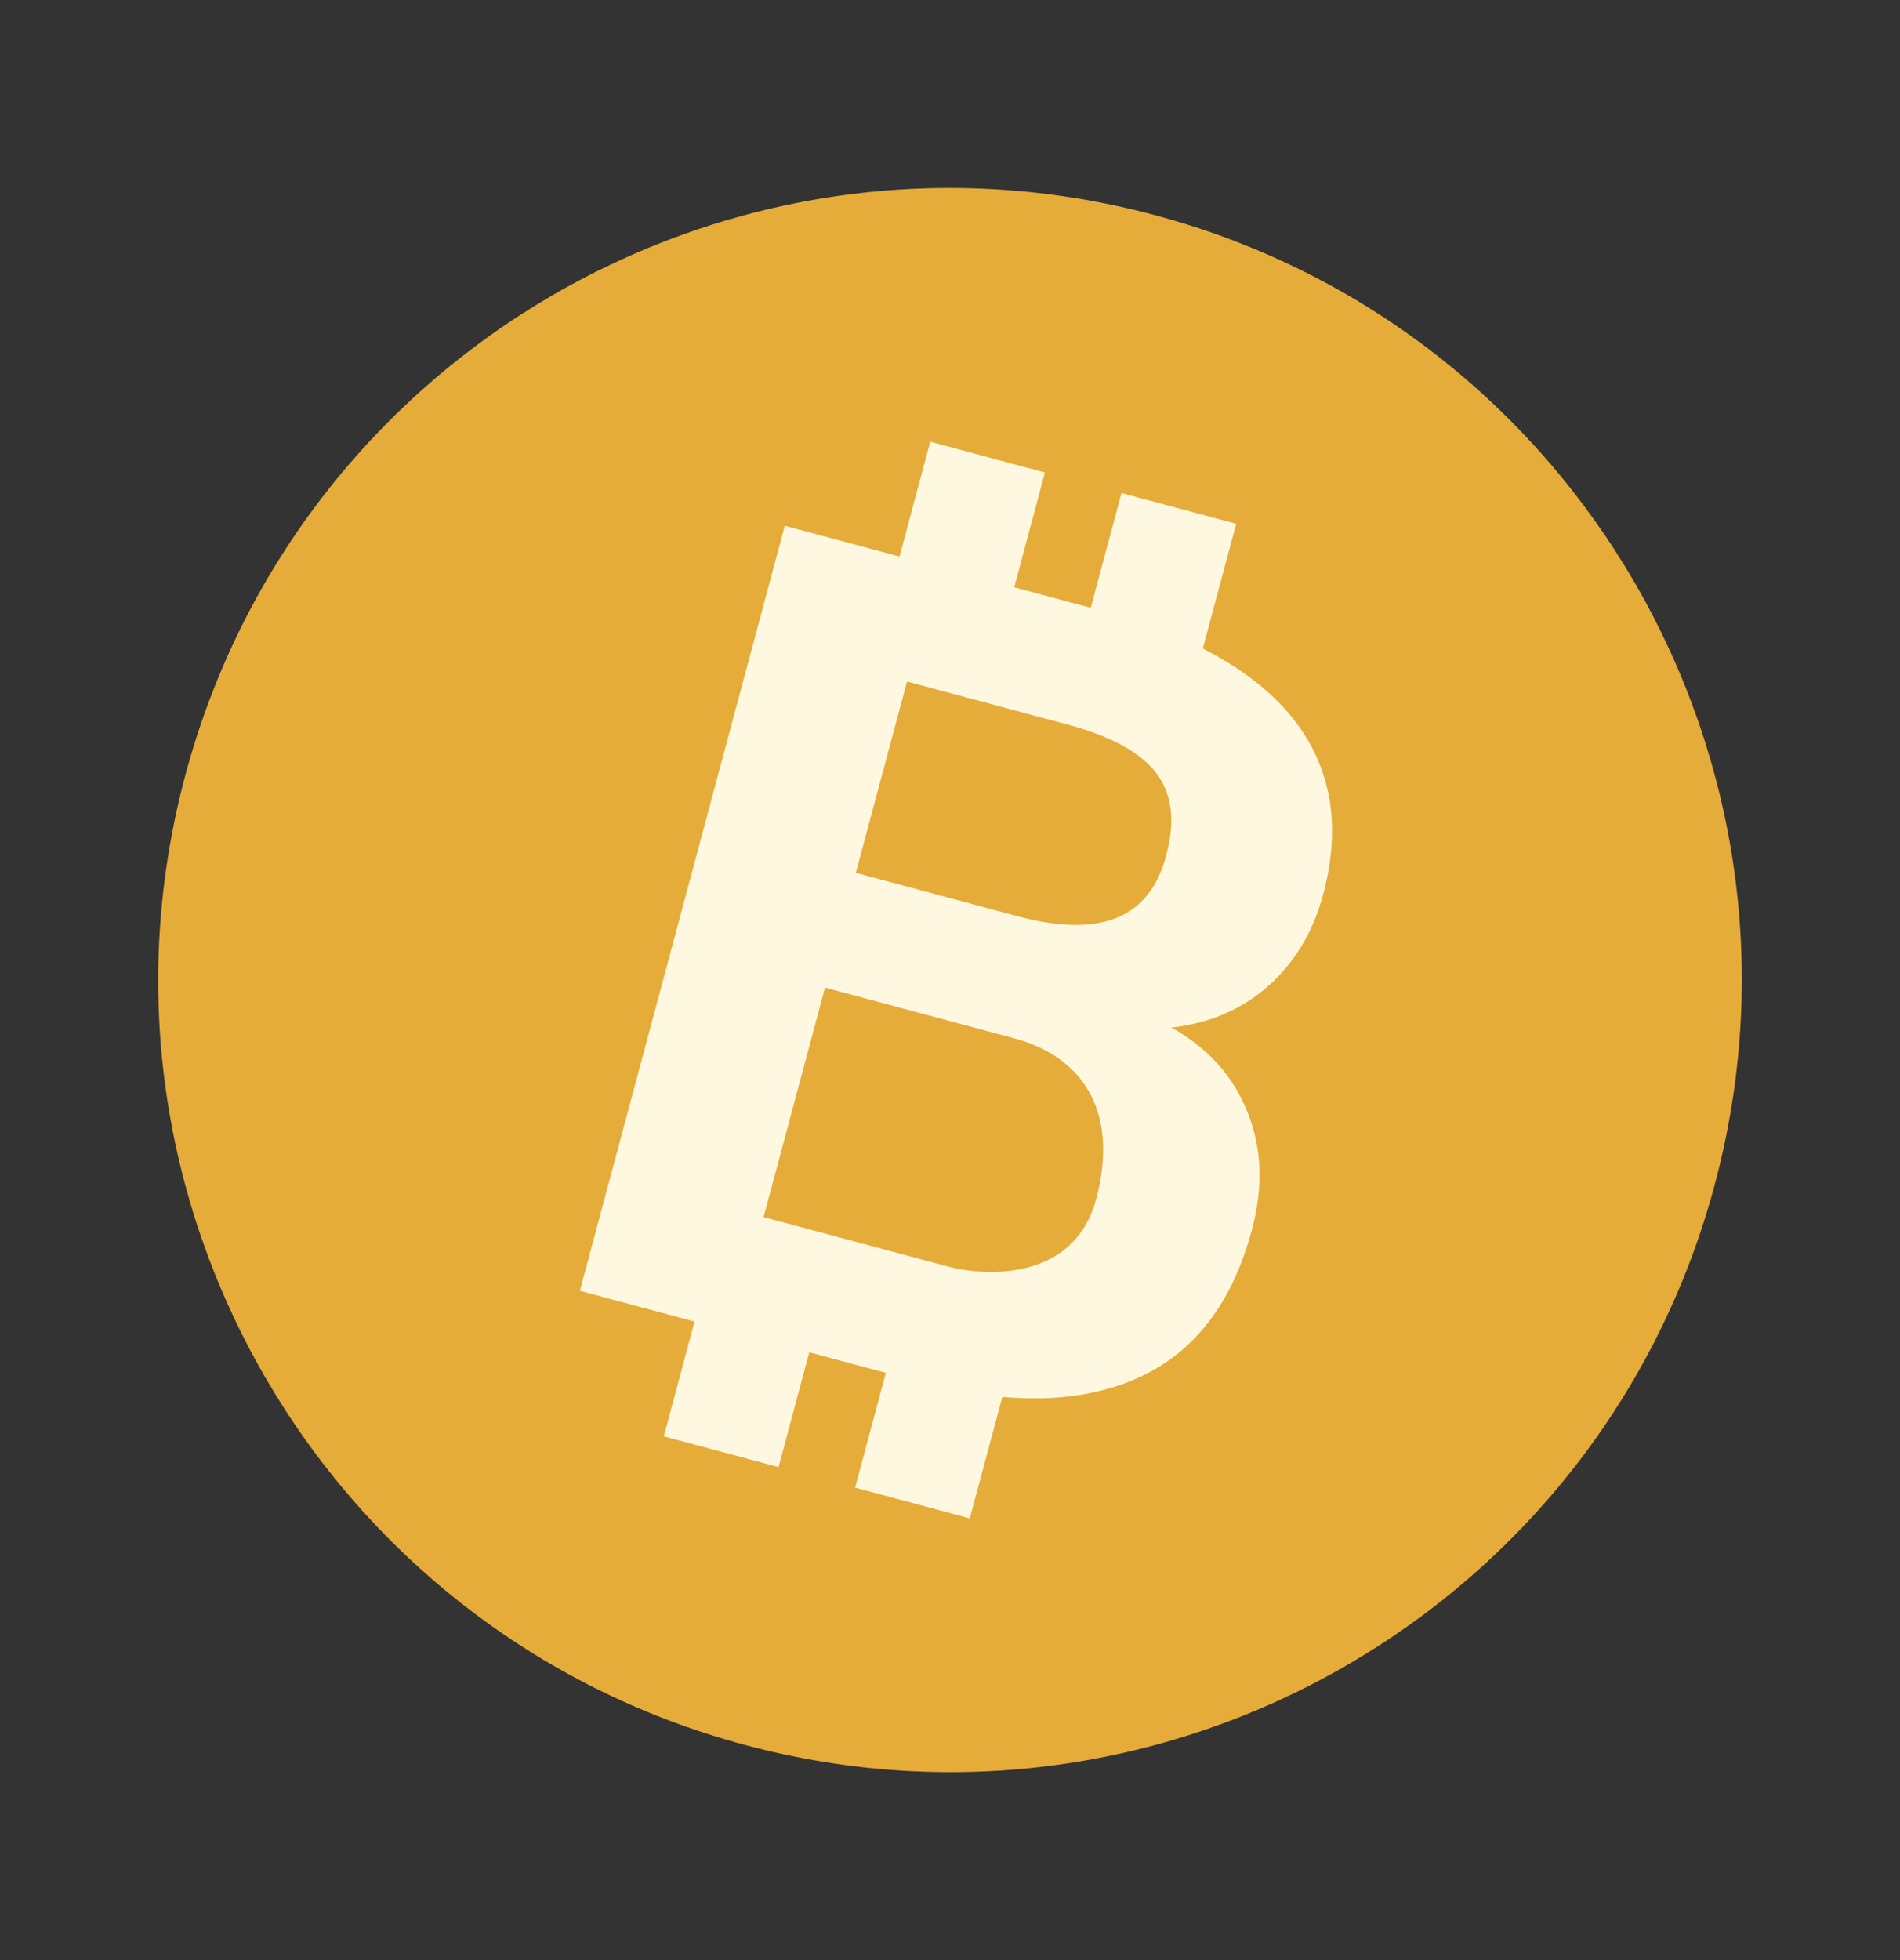 <svg width="32" height="33" viewBox="0 0 32 33" fill="none" xmlns="http://www.w3.org/2000/svg">
<rect x="0" y="0" width="32" height="33" fill="#333333" stroke="none"/>
<g id="surface1422">
<path id="Vector" d="M28.878 19.951C26.973 27.062 19.661 31.284 12.549 29.378C5.438 27.473 1.216 20.161 3.122 13.049C5.027 5.938 12.339 1.716 19.451 3.622C26.562 5.527 30.784 12.839 28.878 19.951Z" fill="#E6AC39"/>
<path id="Vector_2" d="M9.766 21.732L13.217 8.852L18.498 10.267C20.049 10.682 21.145 11.297 21.786 12.11C22.427 12.924 22.592 13.911 22.283 15.065C22.114 15.695 21.803 16.209 21.355 16.605C20.905 16.999 20.363 17.229 19.73 17.3C20.34 17.642 20.765 18.111 21.007 18.716C21.252 19.318 21.279 19.98 21.084 20.707C20.753 21.943 20.11 22.778 19.155 23.203C18.197 23.629 16.995 23.654 15.54 23.279L9.766 21.732ZM14.413 14.695L17.221 15.448C18.558 15.78 19.361 15.452 19.64 14.408C19.797 13.824 19.741 13.359 19.471 13.012C19.204 12.666 18.708 12.393 17.981 12.199L15.276 11.474L14.413 14.695ZM13.895 16.627L12.86 20.491L15.98 21.327C16.598 21.492 18.092 21.569 18.461 20.19C18.831 18.811 18.322 17.831 17.114 17.49L13.895 16.627Z" fill="#FFF8E1"/>
<path id="Vector_3" d="M15.667 7.437L17.599 7.955L16.735 11.176L14.804 10.659L15.667 7.437ZM18.888 8.301L20.82 8.818L19.957 12.04L18.025 11.522L18.888 8.301ZM12.043 20.96L13.975 21.478L13.112 24.699L11.18 24.182L12.043 20.96ZM15.265 21.824L17.197 22.341L16.333 25.563L14.402 25.045L15.265 21.824Z" fill="#FFF8E1"/>
</g>
</svg>
